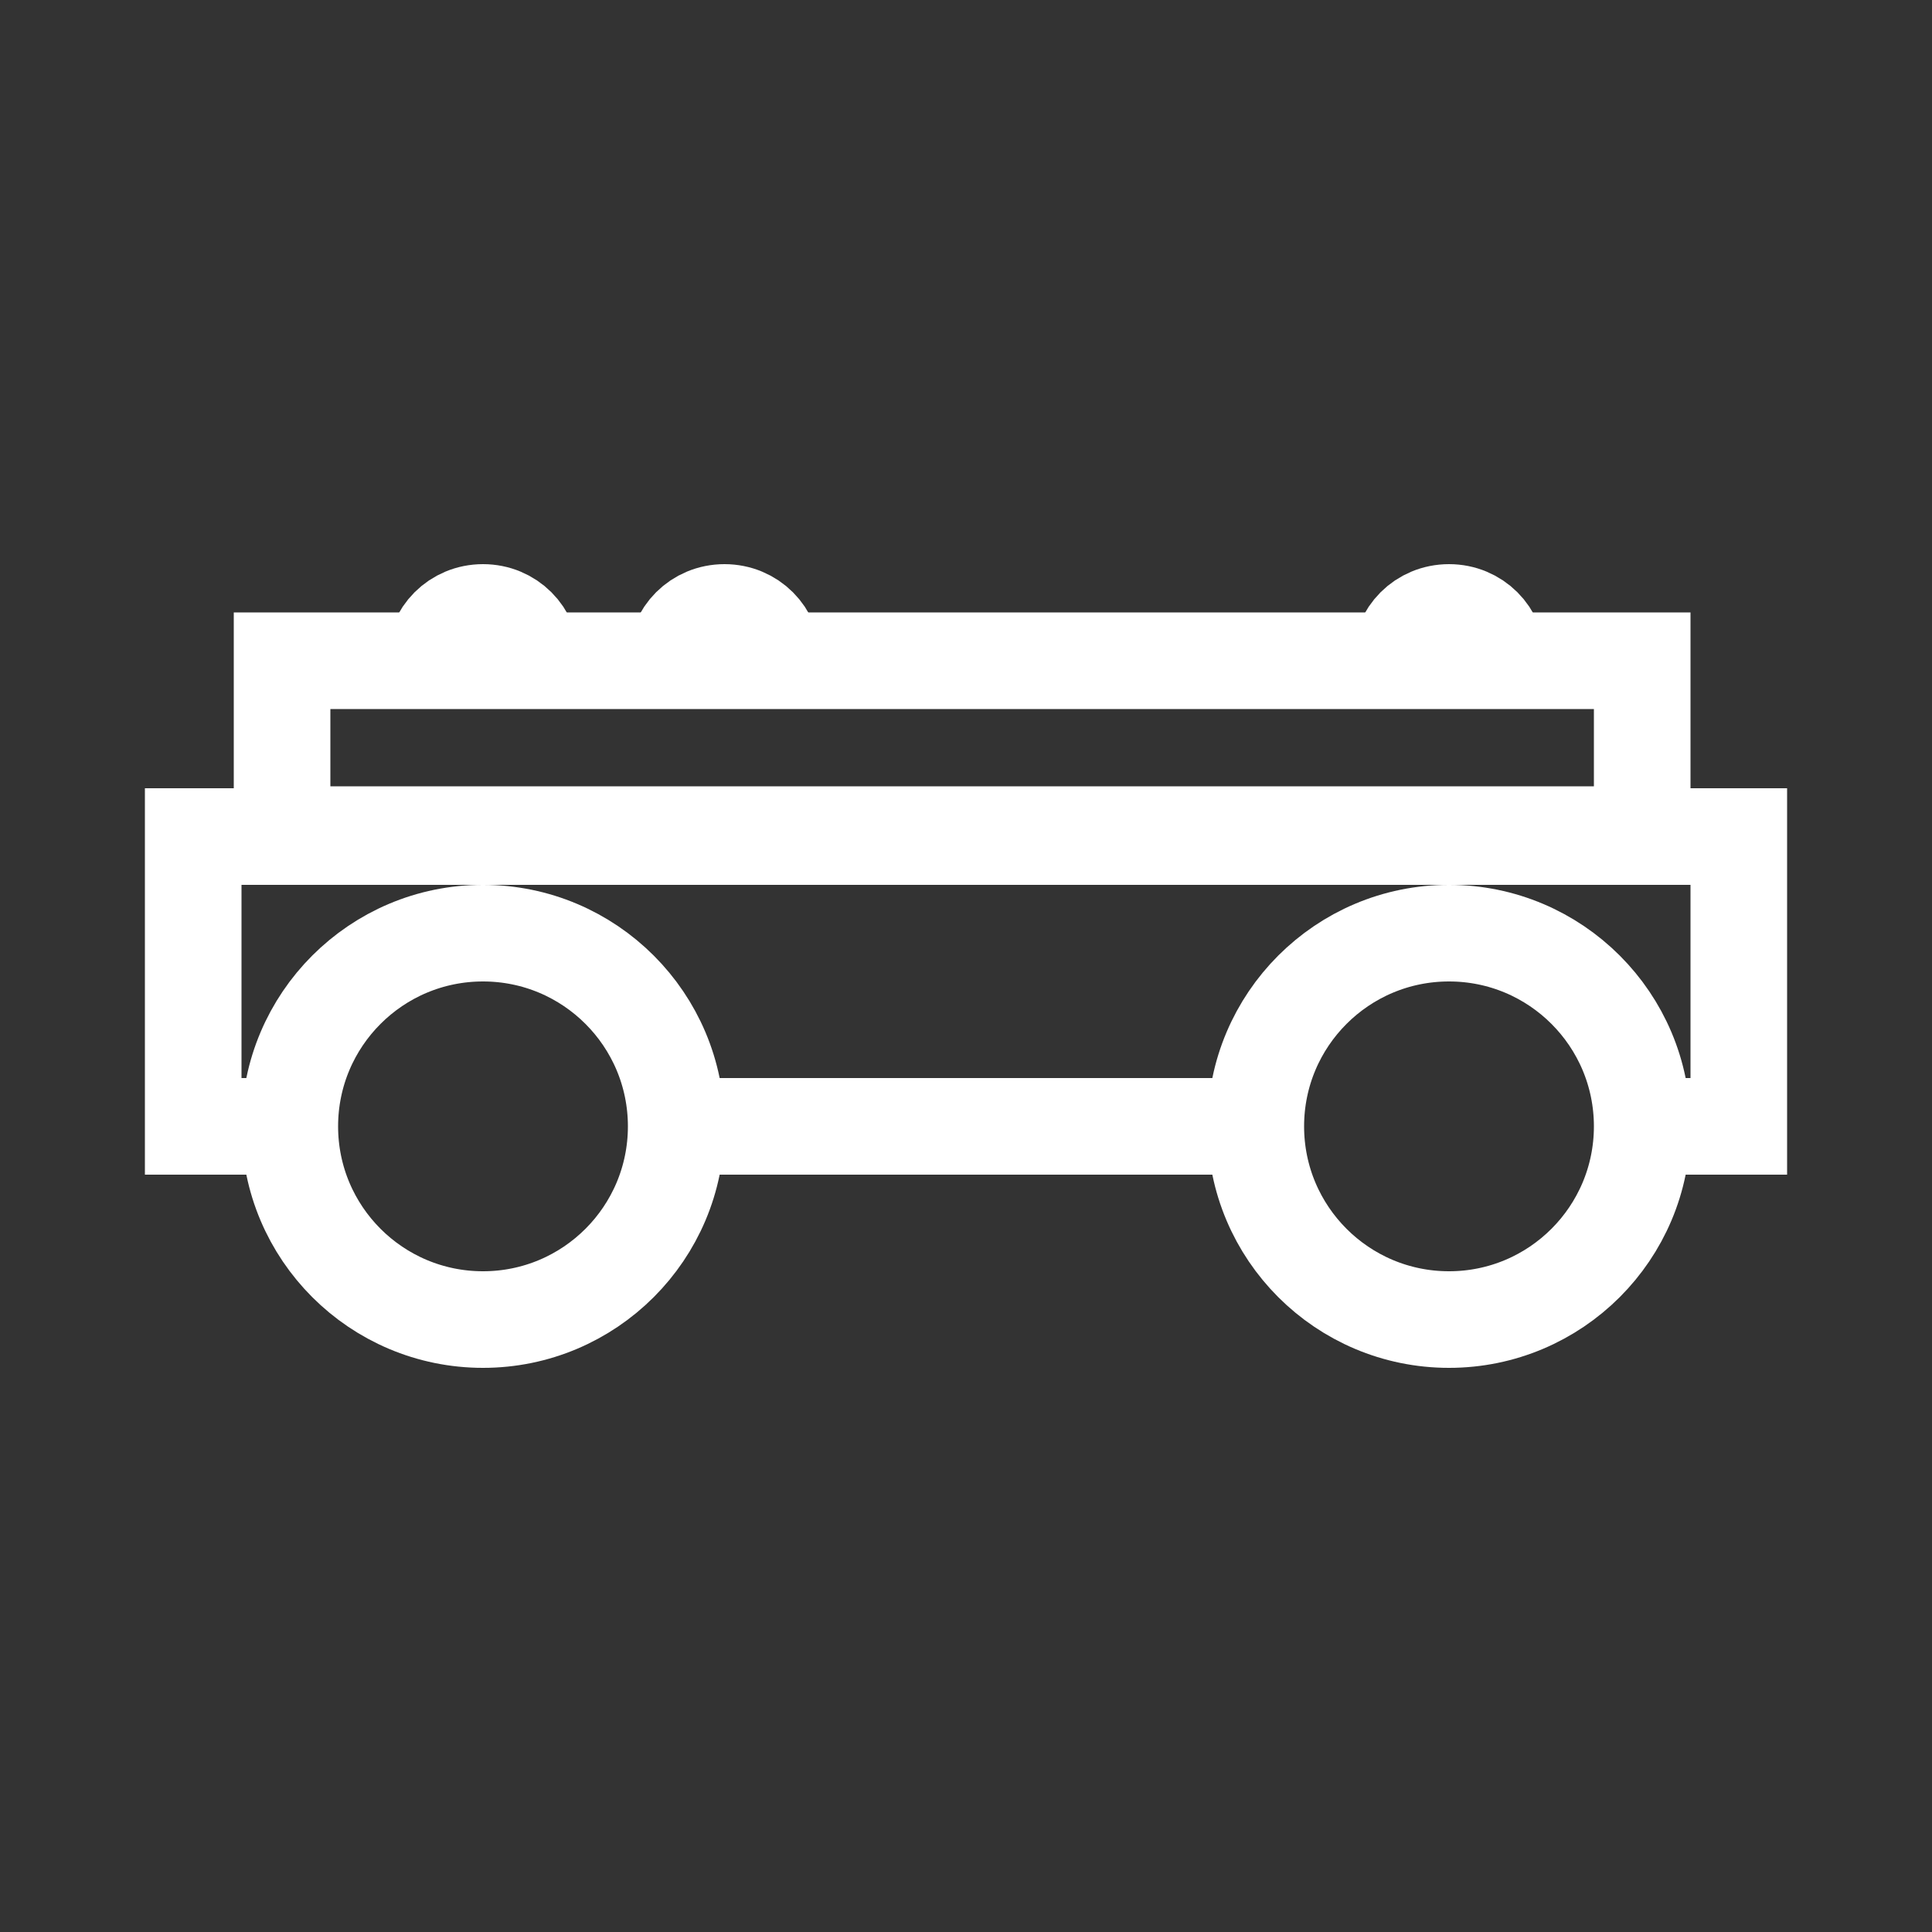 <?xml version="1.0" encoding="utf-8"?>
<!-- Generator: Adobe Illustrator 23.0.1, SVG Export Plug-In . SVG Version: 6.00 Build 0)  -->
<svg version="1.1" id="katman_1" xmlns="http://www.w3.org/2000/svg" xmlns:xlink="http://www.w3.org/1999/xlink" x="0px" y="0px"
	 viewBox="0 0 100 100" style="enable-background:new 0 0 100 100;" xml:space="preserve">
<rect x="0" y="0" width="100" height="100" fill="#333333" stroke="none"/>
<style type="text/css">
	.st0{fill:none;stroke:#FFFFFF;stroke-width:5;stroke-miterlimit:10;}
</style>
<g>
	<circle class="st0" cx="25" cy="58.3" r="10"/>
	<circle class="st0" cx="75" cy="58.3" r="10"/>
	<rect x="14.6" y="34.2" class="st0" width="70.4" height="9"/>
	<path class="st0" d="M22.5,34.2c0-1.4,1.1-2.5,2.5-2.5s2.5,1.1,2.5,2.5"/>
	<path class="st0" d="M35,34.2c0-1.4,1.1-2.5,2.5-2.5s2.5,1.1,2.5,2.5"/>
	<path class="st0" d="M72.5,34.2c0-1.4,1.1-2.5,2.5-2.5s2.5,1.1,2.5,2.5"/>
	<line class="st0" x1="65" y1="58.3" x2="35" y2="58.3"/>
	<path class="st0" d="M65,58.3"/>
	<polyline class="st0" points="15,58.3 10,58.3 10,43.3 90,43.3 90,58.3 85,58.3 	"/>
</g>
<g>
</g>
<g>
</g>
<g>
</g>
<g>
</g>
<g>
</g>
</svg>
